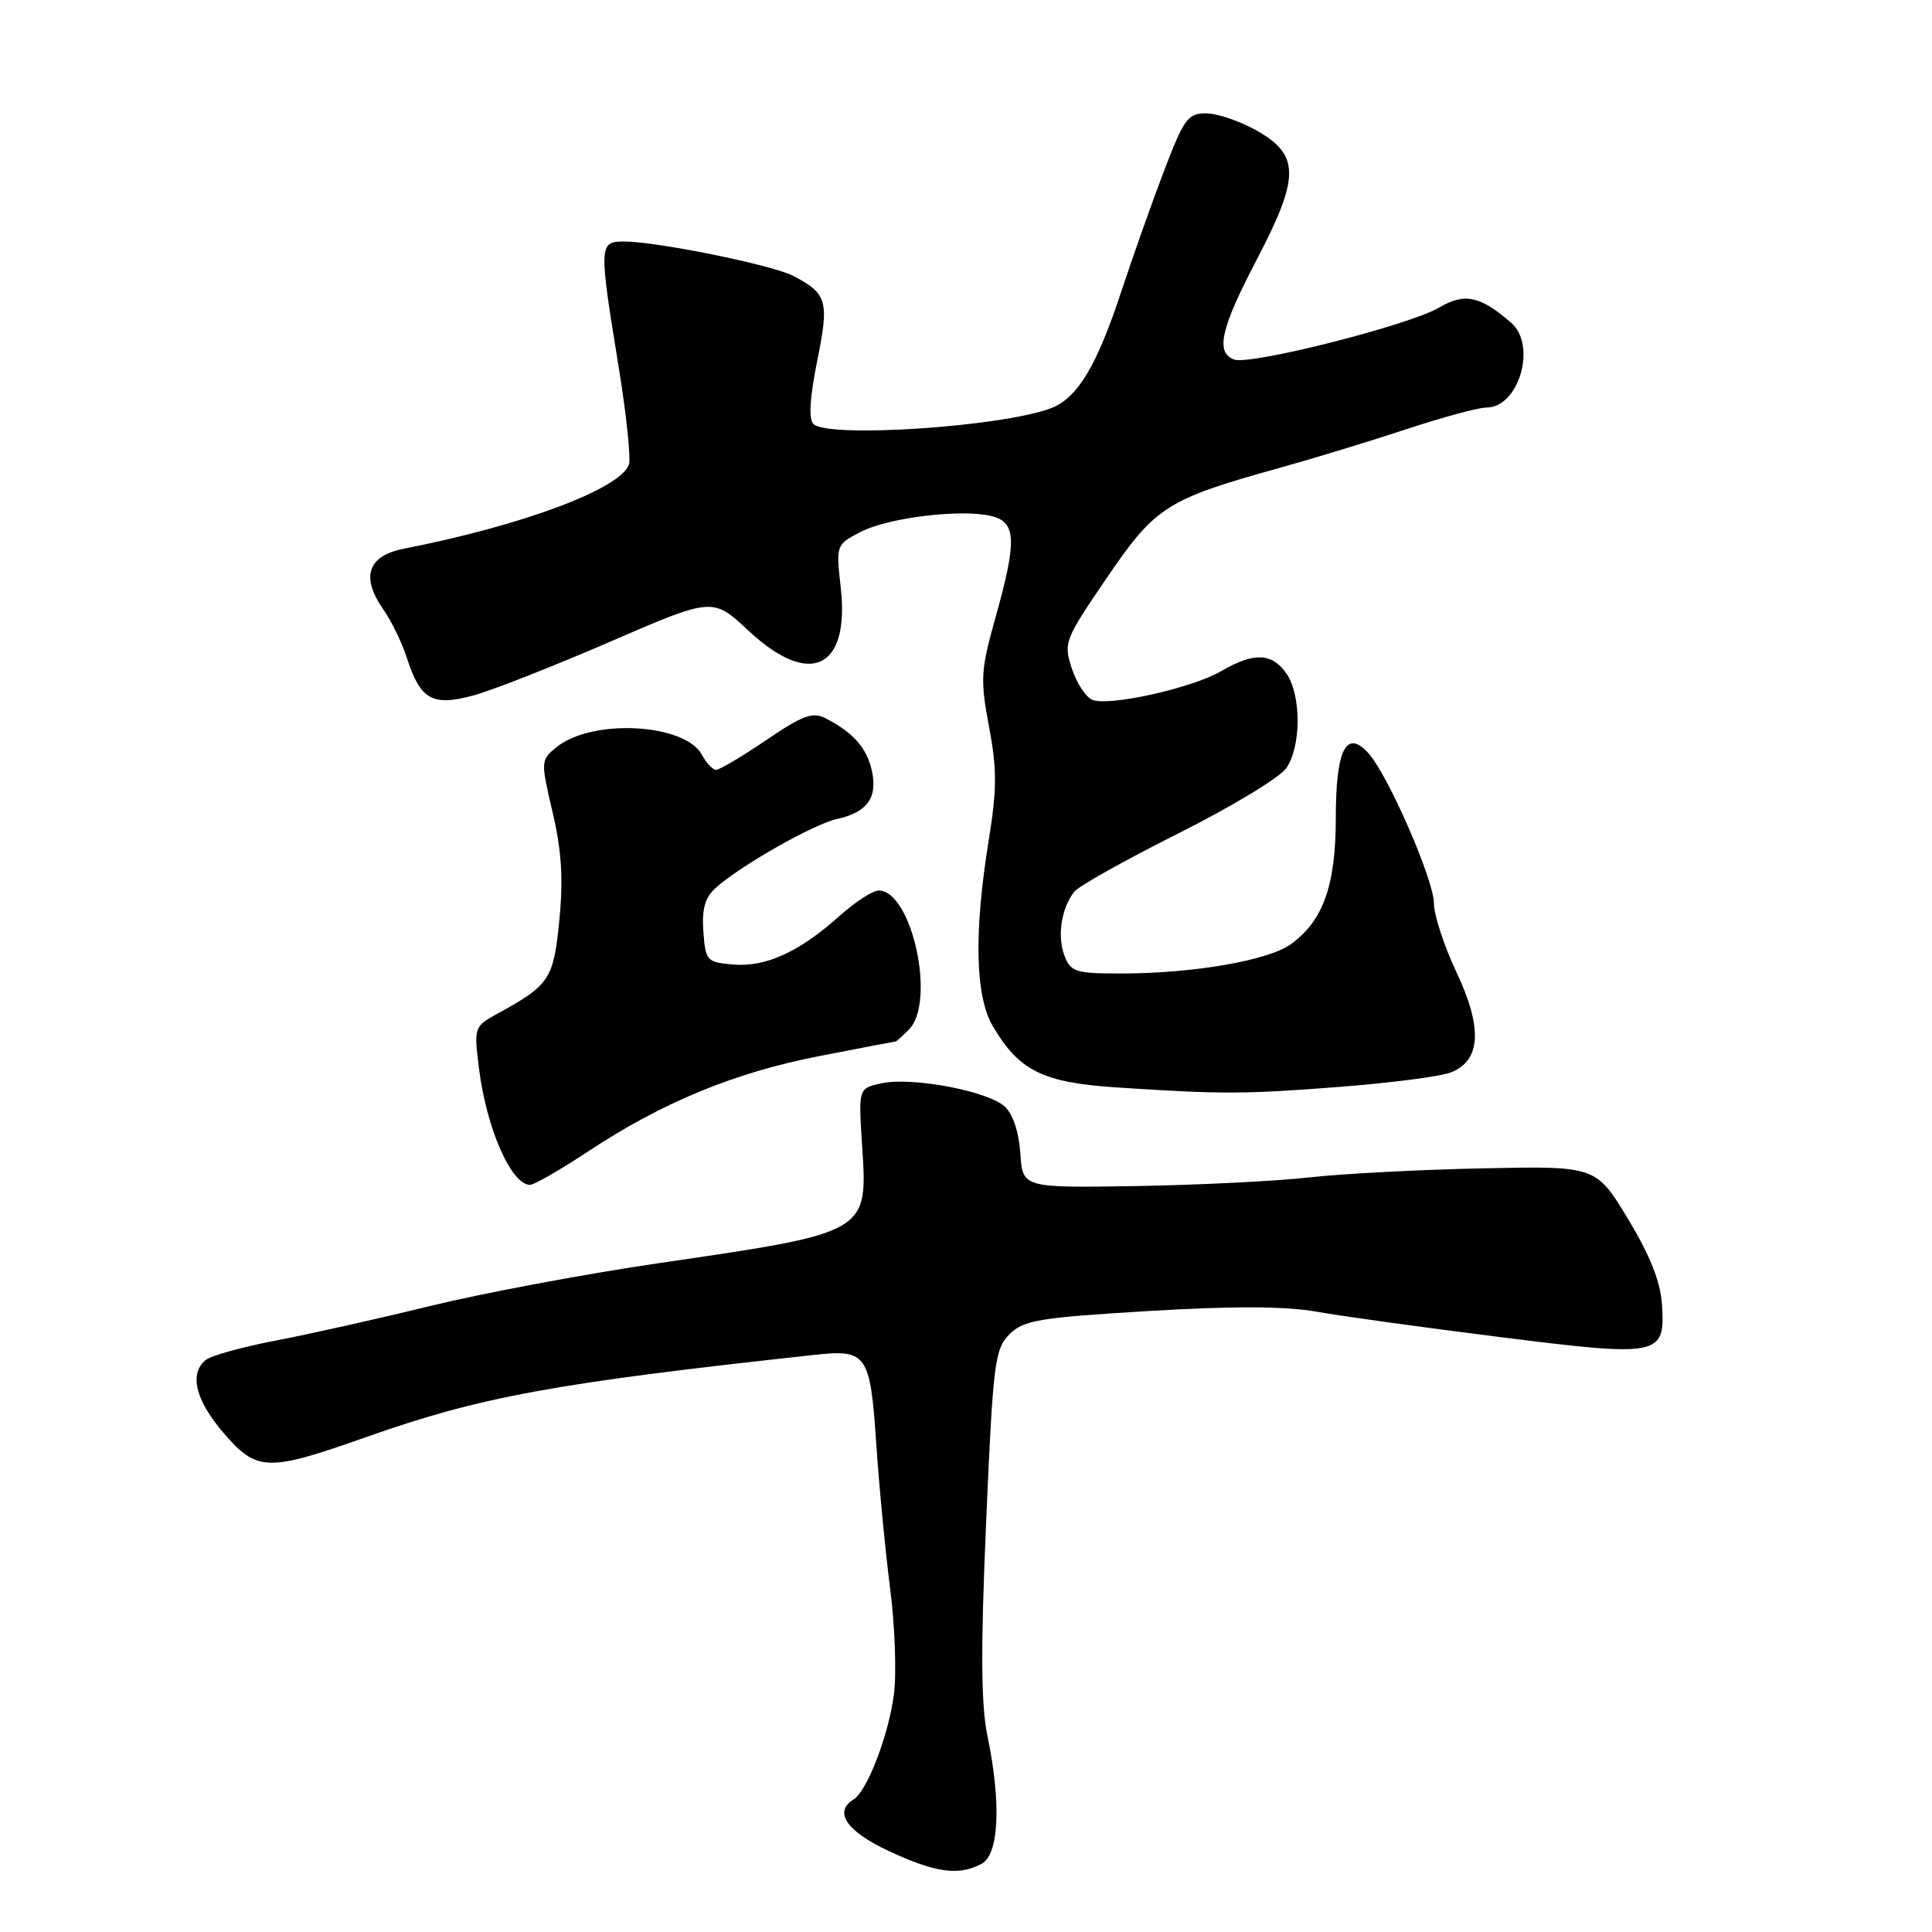 <?xml version="1.0" encoding="UTF-8" standalone="no"?>
<!DOCTYPE svg PUBLIC "-//W3C//DTD SVG 1.1//EN" "http://www.w3.org/Graphics/SVG/1.1/DTD/svg11.dtd" >
<svg xmlns="http://www.w3.org/2000/svg" xmlns:xlink="http://www.w3.org/1999/xlink" version="1.1" viewBox="0 0 256 256">
 <g >
 <path fill="currentColor"
d=" M 130.07 246.96 C 132.38 245.73 132.69 238.94 130.84 230.00 C 129.98 225.86 129.94 218.42 130.67 201.64 C 131.58 180.58 131.81 178.74 133.76 176.80 C 135.63 174.93 137.67 174.59 152.16 173.72 C 163.47 173.04 170.31 173.07 174.48 173.81 C 177.79 174.40 188.72 175.91 198.77 177.17 C 219.98 179.83 220.66 179.69 220.22 172.86 C 220.03 169.84 218.64 166.35 215.71 161.50 C 211.47 154.50 211.47 154.50 196.48 154.81 C 188.24 154.98 177.90 155.52 173.50 156.01 C 169.10 156.51 158.75 157.02 150.50 157.16 C 135.50 157.40 135.50 157.40 135.20 152.81 C 135.01 149.98 134.21 147.60 133.12 146.61 C 130.85 144.55 120.80 142.67 116.80 143.54 C 113.75 144.21 113.75 144.21 114.22 151.60 C 114.99 163.46 115.30 163.28 87.00 167.42 C 77.38 168.83 63.88 171.37 57.00 173.05 C 50.12 174.74 40.90 176.80 36.50 177.64 C 32.10 178.48 27.94 179.64 27.25 180.21 C 25.05 182.03 25.90 185.52 29.58 189.82 C 34.03 195.02 35.40 195.06 48.50 190.43 C 63.68 185.06 73.39 183.28 108.00 179.52 C 114.85 178.77 115.31 179.44 116.10 191.19 C 116.48 196.86 117.31 205.55 117.95 210.50 C 118.58 215.45 118.81 221.75 118.45 224.50 C 117.75 229.90 114.91 237.32 113.11 238.43 C 110.42 240.09 112.16 242.65 117.75 245.26 C 123.96 248.16 127.03 248.59 130.07 246.96 Z  M 77.87 152.61 C 87.71 146.09 97.30 142.13 108.50 139.95 C 114.00 138.88 118.58 138.00 118.68 138.00 C 118.78 138.00 119.56 137.29 120.43 136.43 C 124.06 132.80 120.84 118.00 116.42 118.00 C 115.64 118.00 113.32 119.51 111.25 121.36 C 105.94 126.12 101.49 128.16 97.19 127.81 C 93.65 127.51 93.49 127.33 93.20 123.45 C 92.98 120.46 93.41 118.94 94.82 117.66 C 98.05 114.74 107.80 109.20 110.91 108.52 C 114.91 107.64 116.31 105.70 115.53 102.14 C 114.87 99.12 113.06 97.06 109.42 95.19 C 107.69 94.29 106.39 94.76 101.54 98.06 C 98.34 100.23 95.36 102.00 94.90 102.00 C 94.44 102.00 93.60 101.12 93.02 100.03 C 90.77 95.84 78.47 95.18 73.75 99.00 C 71.64 100.71 71.63 100.84 73.22 107.62 C 74.41 112.67 74.65 116.46 74.12 121.88 C 73.35 129.74 72.85 130.51 66.00 134.27 C 62.81 136.02 62.78 136.09 63.47 141.59 C 64.46 149.52 67.74 157.00 70.24 157.00 C 70.78 157.00 74.22 155.02 77.87 152.61 Z  M 177.59 144.01 C 184.24 143.50 190.81 142.64 192.20 142.12 C 196.24 140.58 196.49 136.22 192.97 128.78 C 191.34 125.32 190.00 121.23 190.00 119.68 C 190.00 116.60 183.92 102.67 181.32 99.80 C 178.39 96.56 177.00 99.31 177.00 108.37 C 177.00 117.36 175.31 122.06 171.00 125.14 C 168.02 127.27 158.12 128.98 148.73 128.99 C 142.50 129.00 141.88 128.81 141.04 126.61 C 140.06 124.04 140.64 120.33 142.34 118.16 C 142.92 117.42 149.12 113.95 156.12 110.44 C 163.12 106.93 169.55 103.05 170.42 101.81 C 172.44 98.92 172.45 92.09 170.44 89.22 C 168.53 86.49 166.13 86.41 161.81 88.93 C 157.97 91.17 147.03 93.61 144.76 92.74 C 143.90 92.41 142.68 90.55 142.03 88.60 C 140.90 85.17 141.05 84.79 146.67 76.55 C 153.11 67.10 154.60 66.16 169.50 62.01 C 173.90 60.79 181.45 58.49 186.27 56.90 C 191.10 55.30 195.91 54.00 196.97 54.00 C 201.26 54.00 203.67 45.77 200.25 42.78 C 196.14 39.20 194.07 38.76 190.68 40.76 C 186.74 43.09 165.59 48.44 163.51 47.64 C 161.03 46.69 161.75 43.52 166.55 34.35 C 172.25 23.46 172.24 20.53 166.50 17.29 C 164.30 16.05 161.30 15.03 159.82 15.02 C 157.40 15.00 156.87 15.74 154.20 22.75 C 152.58 27.01 150.07 34.10 148.62 38.50 C 145.34 48.48 142.78 52.75 139.26 54.09 C 132.76 56.56 109.69 58.09 107.78 56.18 C 107.13 55.53 107.30 52.69 108.28 47.84 C 109.90 39.88 109.62 38.89 105.07 36.54 C 102.28 35.10 87.00 32.00 82.67 32.00 C 79.37 32.00 79.35 32.51 81.93 48.34 C 83.00 54.86 83.62 60.82 83.33 61.58 C 82.09 64.83 69.24 69.62 53.50 72.71 C 48.72 73.65 47.78 76.45 50.79 80.75 C 51.85 82.26 53.26 85.15 53.91 87.17 C 55.71 92.72 57.27 93.61 62.66 92.17 C 65.13 91.51 73.29 88.30 80.80 85.05 C 94.44 79.14 94.44 79.14 99.18 83.57 C 107.29 91.16 112.62 88.66 111.40 77.84 C 110.77 72.21 110.78 72.17 114.04 70.48 C 117.73 68.57 127.47 67.40 131.41 68.39 C 134.68 69.21 134.76 71.66 131.88 81.92 C 129.95 88.81 129.88 90.05 131.05 96.29 C 132.11 101.88 132.10 104.57 131.03 111.22 C 129.03 123.52 129.21 131.96 131.54 135.95 C 135.00 141.86 138.16 143.44 147.82 144.08 C 161.84 145.01 164.87 145.00 177.59 144.01 Z "/>
</g>
</svg>